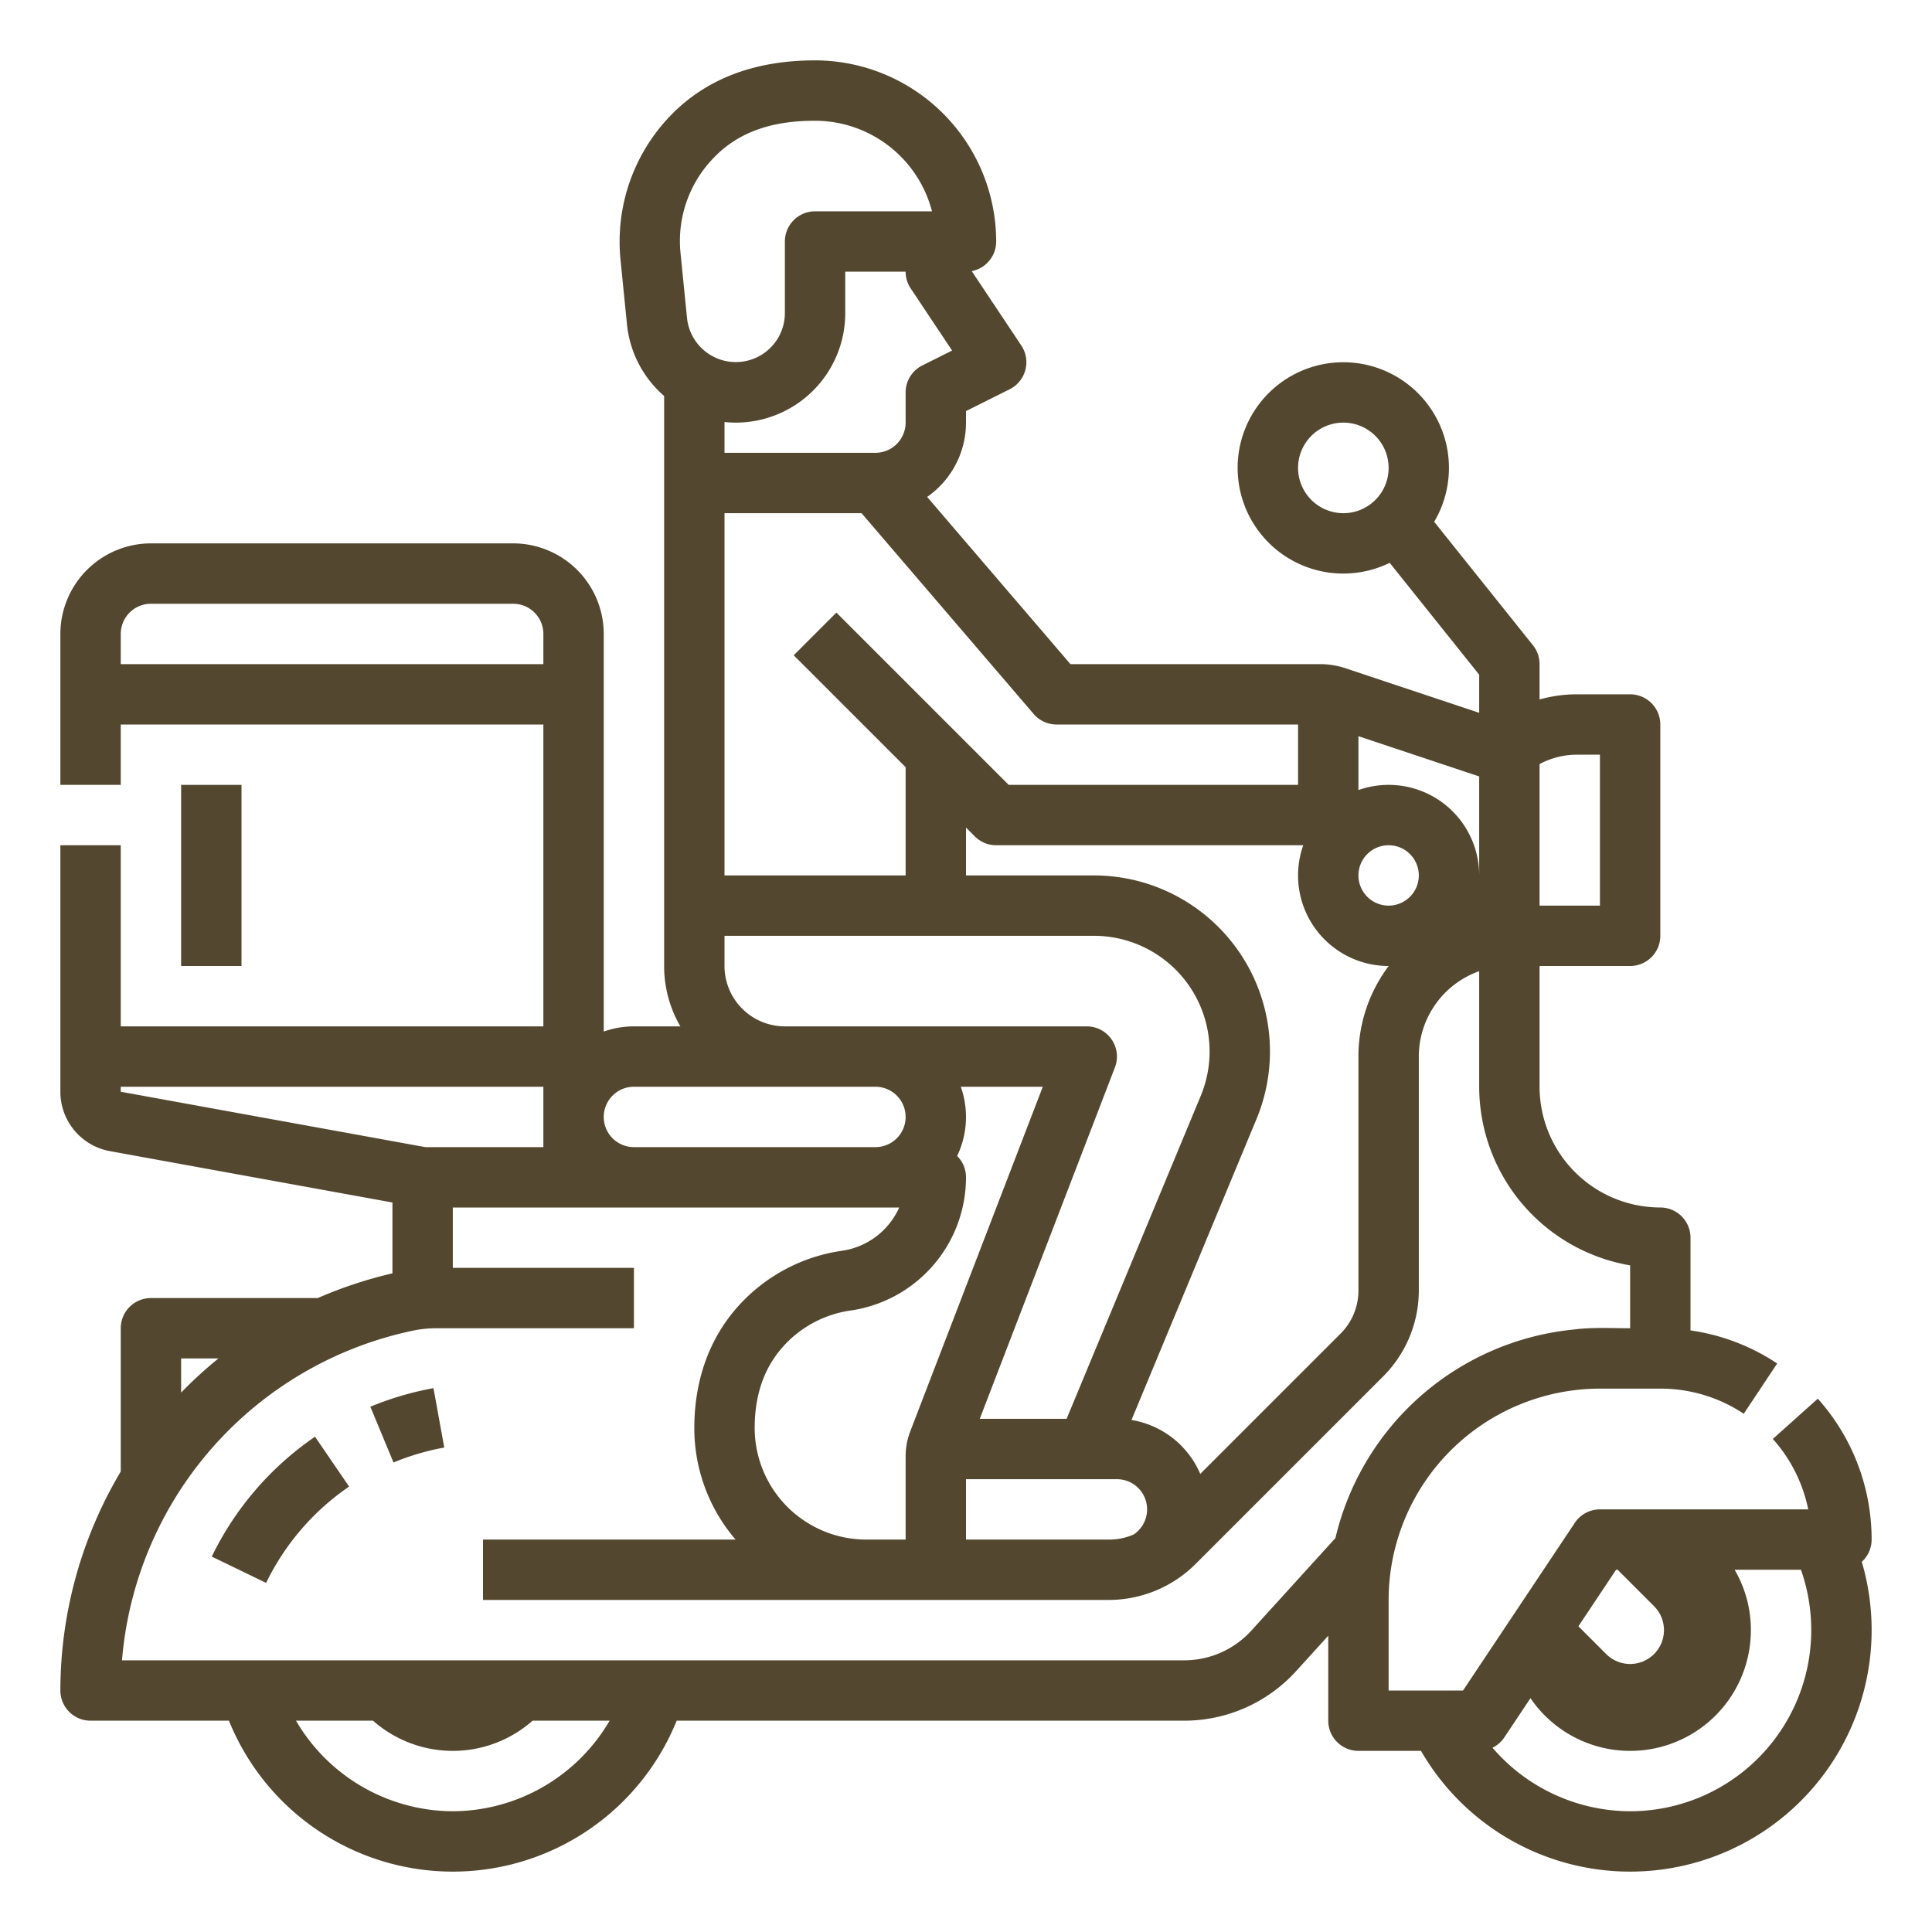 <?xml version="1.0"?>
<svg xmlns="http://www.w3.org/2000/svg" viewBox="0 0 512 512" width="512px" height="512px"><g><g id="Outline"><path d="M98.147,372.8l6.138,14.777a65.794,65.794,0,0,1,13.45-3.962l-2.861-15.742A81.91,81.91,0,0,0,98.147,372.8Z" data-original="#000000" class="active-path" data-old_color="#000000" fill="#53482F"/><path d="M56.122,412.513l14.4,6.974a65.626,65.626,0,0,1,21.993-25.533l-9.03-13.209A81.646,81.646,0,0,0,56.122,412.513Z" data-original="#000000" class="active-path" data-old_color="#000000" fill="#53482F"/><path d="M496,408a55.9,55.9,0,0,0-14.262-37.335l-11.922,10.67A39.906,39.906,0,0,1,479.2,400H424a8,8,0,0,0-6.656,3.562L387.719,448H368V424a56.064,56.064,0,0,1,56-56h16a39.8,39.8,0,0,1,22.112,6.662l8.86-13.324A55.661,55.661,0,0,0,448,352.572V328a8,8,0,0,0-8-8,32.036,32.036,0,0,1-32-32V256h24a8,8,0,0,0,8-8V192a8,8,0,0,0-8-8H417.89a36.961,36.961,0,0,0-9.89,1.363V176a8,8,0,0,0-1.753-5L380.072,138.28a28,28,0,1,0-11.789,10.876L392,178.806V188.9l-35.17-11.723A21.563,21.563,0,0,0,349.667,176H283.68L245.7,131.689A23.985,23.985,0,0,0,256,112v-3.056l11.578-5.789a8,8,0,0,0,3.078-11.593l-13.14-19.71A8,8,0,0,0,264,64a48.055,48.055,0,0,0-48-48c-15.065,0-29.015,4.327-39.39,15.792a48.089,48.089,0,0,0-12.173,36.984l1.712,17.112A28.913,28.913,0,0,0,176,104.938V256a31.793,31.793,0,0,0,4.305,16H168a23.885,23.885,0,0,0-8,1.376V168a24.027,24.027,0,0,0-24-24H40a24.027,24.027,0,0,0-24,24v40H32V192H144v80H32V224H16v65.323a15.991,15.991,0,0,0,13.138,15.742L104,318.677V337.45A113.28,113.28,0,0,0,84.214,344H40a8,8,0,0,0-8,8v37.972A113.628,113.628,0,0,0,16,448a8,8,0,0,0,8,8H60.671a64,64,0,0,0,118.658,0H313.84a40.063,40.063,0,0,0,29.6-13.09l8.56-9.419V456a8,8,0,0,0,8,8h16.576A64,64,0,0,0,496,432a63.72,63.72,0,0,0-2.606-18.1A7.97,7.97,0,0,0,496,408ZM344,124a12,12,0,1,1,12,12A12.013,12.013,0,0,1,344,124ZM229.55,408A29.584,29.584,0,0,1,200,378.449c0-7.854,1.986-15.2,7.22-21.243a29.634,29.634,0,0,1,18.147-9.9A35.674,35.674,0,0,0,256,312a7.975,7.975,0,0,0-2.345-5.659A23.961,23.961,0,0,0,254.624,288h21.728l-35.106,91.274A18.58,18.58,0,0,0,240,386.167V408ZM256,392h40a8,8,0,0,1,4.437,14.652A16.023,16.023,0,0,1,294.06,408H256Zm62.082-1.4a24.071,24.071,0,0,0-18.226-14.29l33.131-79.763A46.653,46.653,0,0,0,289.9,232H256V219.314l2.343,2.343A8,8,0,0,0,264,224h81.376A23.992,23.992,0,0,0,368,256h.022A39.788,39.788,0,0,0,360,280v62.06a16.108,16.108,0,0,1-4.687,11.313ZM368,240a8,8,0,1,1,8-8A8.009,8.009,0,0,1,368,240Zm56-40v40H408V202.491A21.035,21.035,0,0,1,417.89,200Zm-32,32a23.992,23.992,0,0,0-32-22.624V195.1l32,10.666ZM280,192h64v16H267.314l-45.657-45.657-11.314,11.314L240,203.313V232H192V136h36.32l45.606,53.207A8,8,0,0,0,280,192ZM188.473,42.528C195.786,34.447,205.491,32,216,32a32.058,32.058,0,0,1,30.988,24H216a8,8,0,0,0-8,8V83A13,13,0,0,1,182.07,84.3l-1.712-17.112A31.631,31.631,0,0,1,188.473,42.528ZM195,112a29.03,29.03,0,0,0,29-29V72h16a7.993,7.993,0,0,0,1.344,4.438L252.317,92.9l-7.9,3.948A8,8,0,0,0,240,104v8a8.009,8.009,0,0,1-8,8H192v-8.157A29.5,29.5,0,0,0,195,112Zm-3,144v-8h97.9a30.655,30.655,0,0,1,28.309,42.414L282.66,376H259.648l35.819-93.128A8,8,0,0,0,288,272H208A16.019,16.019,0,0,1,192,256Zm-24,32h64a8,8,0,0,1,0,16H168a8,8,0,0,1,0-16ZM32,176v-8a8.009,8.009,0,0,1,8-8h96a8.009,8.009,0,0,1,8,8v8Zm0,112H144v16H112.721L32,289.323Zm25.89,72A113.209,113.209,0,0,0,48,369.052V360ZM120,480a48.355,48.355,0,0,1-41.558-24H98.854a31.947,31.947,0,0,0,42.292,0h20.412A48.355,48.355,0,0,1,120,480Zm211.6-47.85A24.036,24.036,0,0,1,313.84,440H32.331a97.44,97.44,0,0,1,76.875-87.316A29.964,29.964,0,0,1,115.5,352H168V336H120V320H238.3a19.678,19.678,0,0,1-15.2,11.472,45.657,45.657,0,0,0-27.97,15.252C187.389,355.638,184,366.79,184,378.45A45.338,45.338,0,0,0,194.928,408H128v16H294.06a32.578,32.578,0,0,0,22.627-9.373l49.94-49.94A32.226,32.226,0,0,0,376,342.06V280a24.042,24.042,0,0,1,16-22.629V288a48.078,48.078,0,0,0,40,47.333V352c-4.967,0-10.049-.3-14.987.345A72.15,72.15,0,0,0,353.906,407.6ZM428.281,416h.406l9.656,9.657A9.012,9.012,0,0,1,440.97,432a8.97,8.97,0,0,1-15.313,6.343l-7.363-7.362ZM432,480a48.268,48.268,0,0,1-36.475-16.832,7.981,7.981,0,0,0,3.131-2.73l6.936-10.4A31.983,31.983,0,0,0,464,432a31.586,31.586,0,0,0-3.089-13.7c-.373-.787-.784-1.549-1.217-2.3h17.571A48.025,48.025,0,0,1,432,480Z" data-original="#000000" class="active-path" data-old_color="#000000" fill="#53482F"/><rect x="48" y="208" width="16" height="48" data-original="#000000" class="active-path" data-old_color="#000000" fill="#53482F"/></g></g> </svg>
